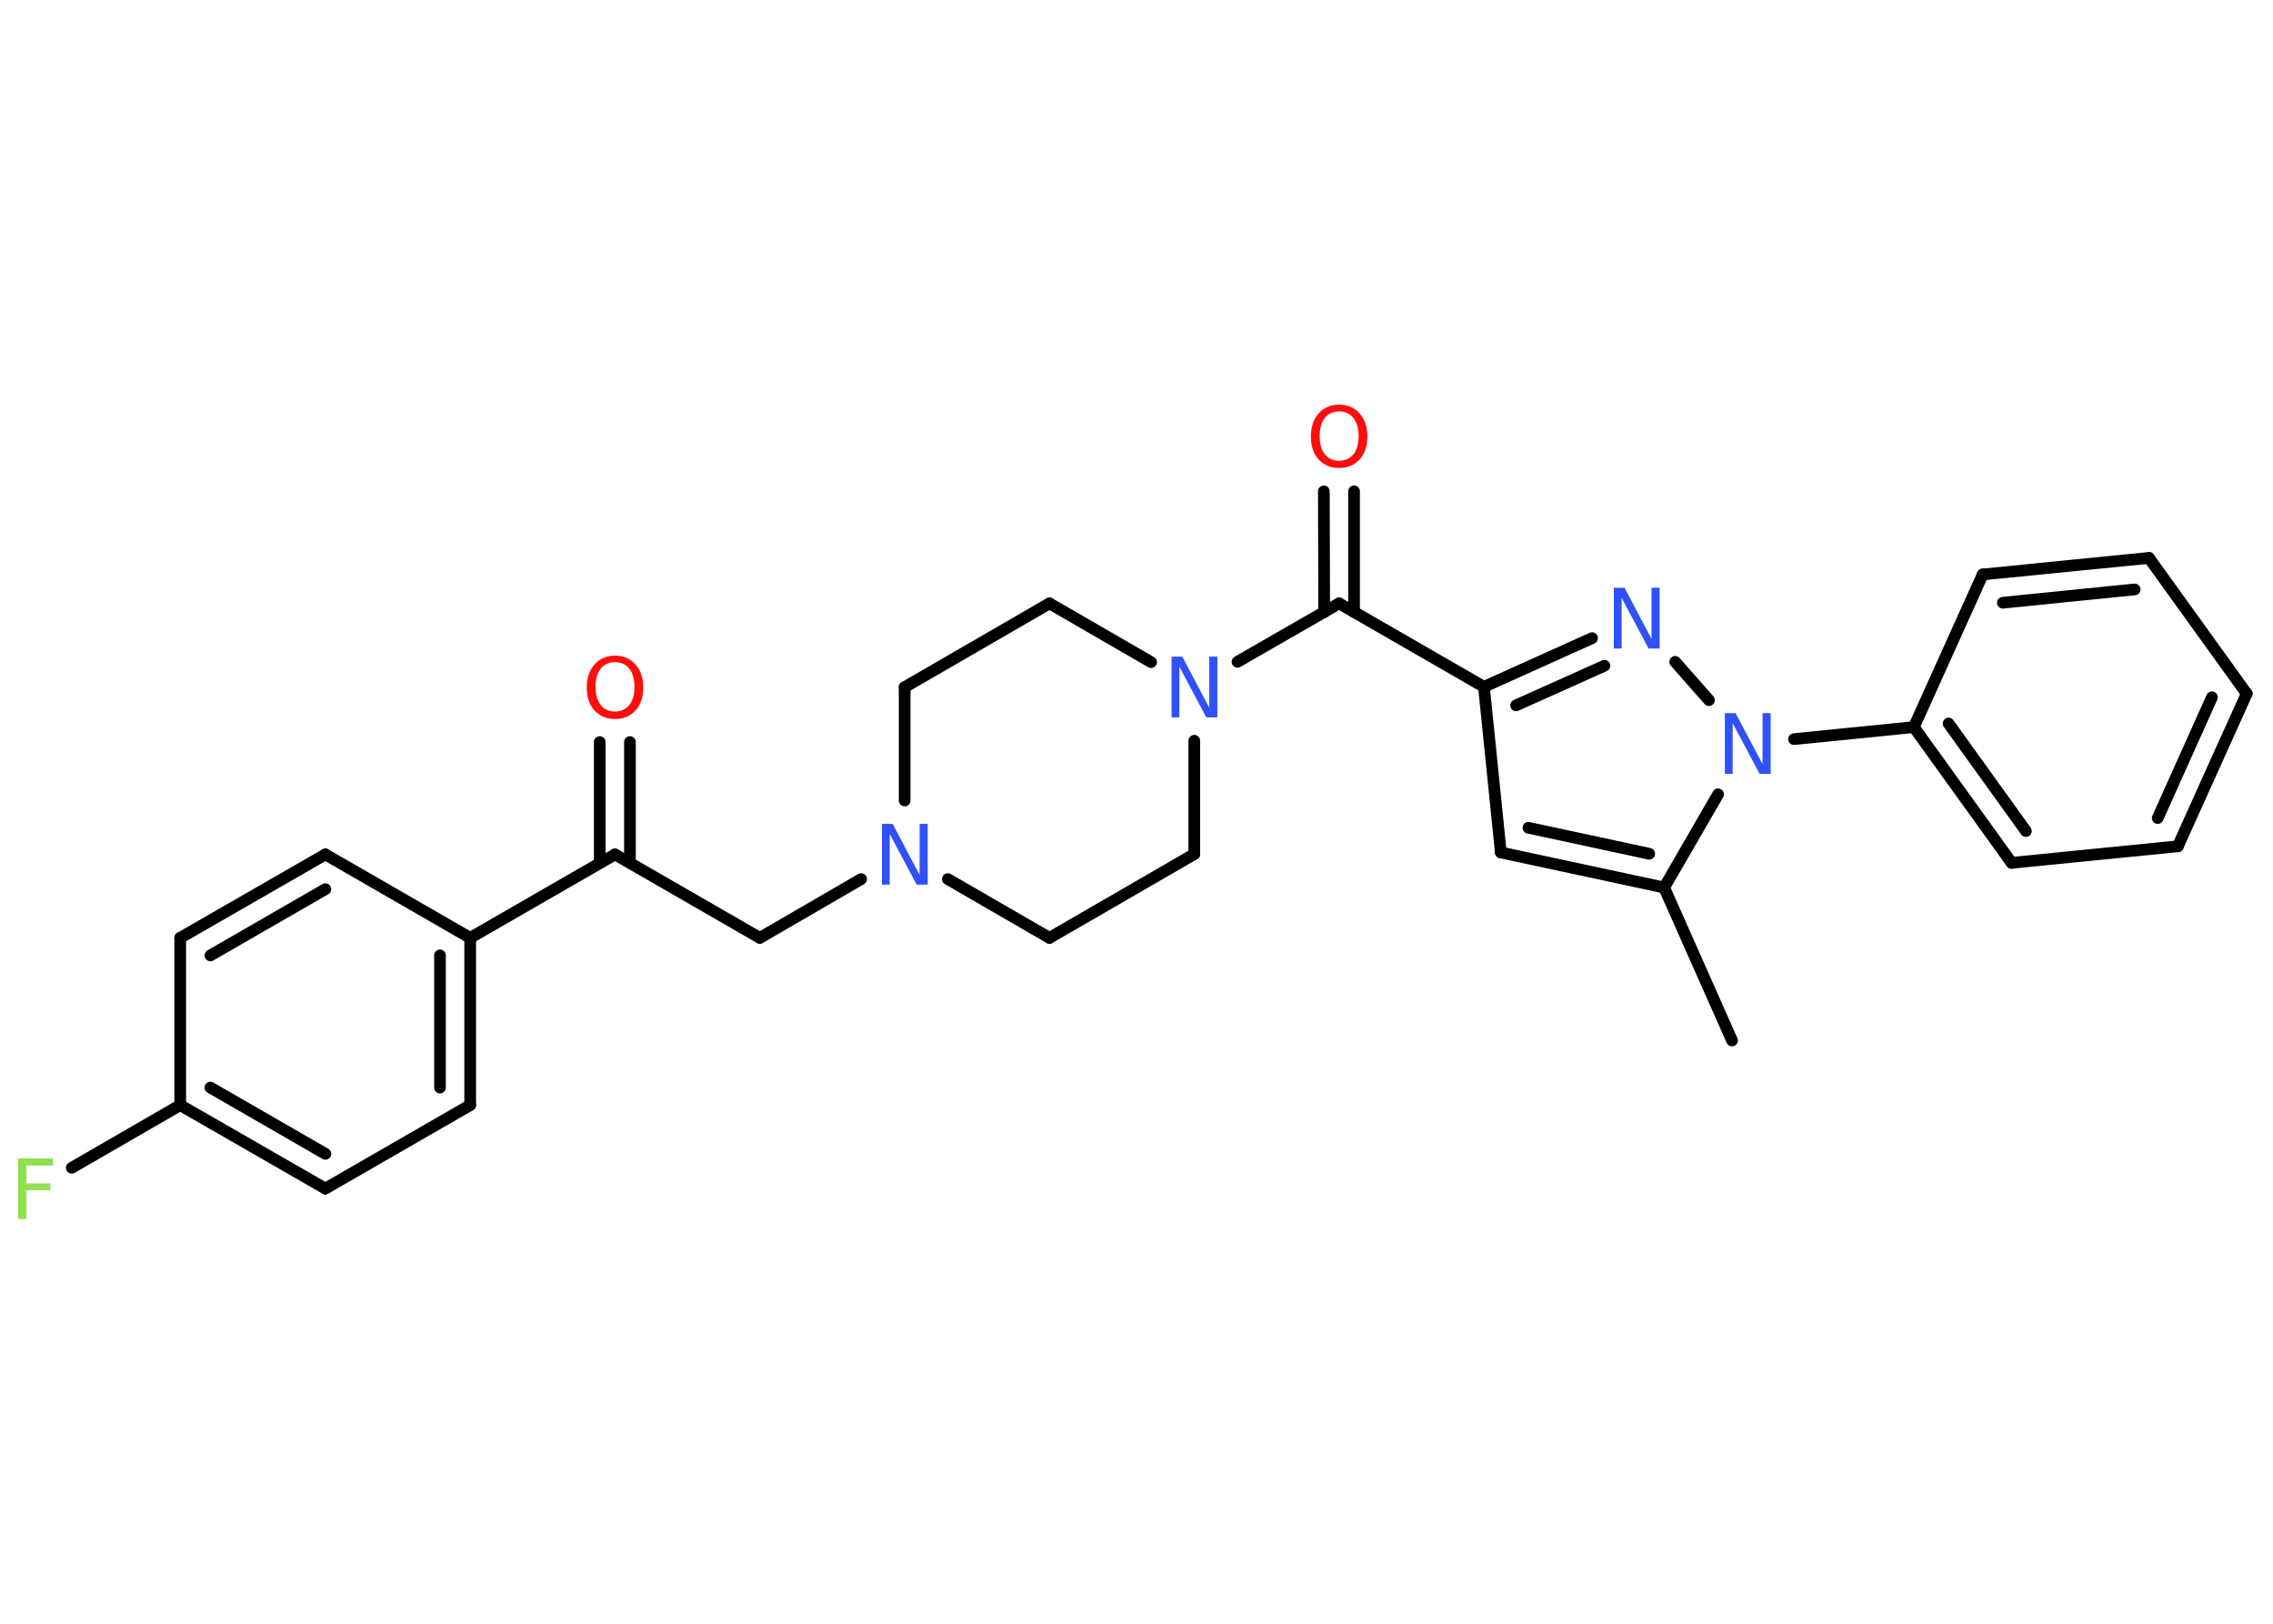 <?xml version='1.0' encoding='UTF-8'?>
<!DOCTYPE svg PUBLIC "-//W3C//DTD SVG 1.1//EN" "http://www.w3.org/Graphics/SVG/1.1/DTD/svg11.dtd">
<svg version='1.2' xmlns='http://www.w3.org/2000/svg' xmlns:xlink='http://www.w3.org/1999/xlink' width='70.0mm' height='50.0mm' viewBox='0 0 70.0 50.0'>
  <desc>Generated by the Chemistry Development Kit (http://github.com/cdk)</desc>
  <g stroke-linecap='round' stroke-linejoin='round' stroke='#000000' stroke-width='.36' fill='#3050F8'>
    <rect x='.0' y='.0' width='70.0' height='50.0' fill='#FFFFFF' stroke='none'/>
    <g id='mol1' class='mol'>
      <line id='mol1bnd1' class='bond' x1='53.34' y1='32.04' x2='51.25' y2='27.33'/>
      <g id='mol1bnd2' class='bond'>
        <line x1='46.22' y1='26.25' x2='51.25' y2='27.33'/>
        <line x1='47.07' y1='25.49' x2='50.79' y2='26.29'/>
      </g>
      <line id='mol1bnd3' class='bond' x1='46.22' y1='26.25' x2='45.7' y2='21.15'/>
      <line id='mol1bnd4' class='bond' x1='45.7' y1='21.15' x2='41.24' y2='18.58'/>
      <g id='mol1bnd5' class='bond'>
        <line x1='40.78' y1='18.85' x2='40.77' y2='15.13'/>
        <line x1='41.7' y1='18.85' x2='41.7' y2='15.13'/>
      </g>
      <line id='mol1bnd6' class='bond' x1='41.24' y1='18.58' x2='38.11' y2='20.38'/>
      <line id='mol1bnd7' class='bond' x1='35.45' y1='20.39' x2='32.32' y2='18.58'/>
      <line id='mol1bnd8' class='bond' x1='32.32' y1='18.58' x2='27.86' y2='21.16'/>
      <line id='mol1bnd9' class='bond' x1='27.86' y1='21.16' x2='27.86' y2='24.65'/>
      <line id='mol1bnd10' class='bond' x1='26.52' y1='27.07' x2='23.4' y2='28.88'/>
      <line id='mol1bnd11' class='bond' x1='23.4' y1='28.88' x2='18.94' y2='26.31'/>
      <g id='mol1bnd12' class='bond'>
        <line x1='18.47' y1='26.57' x2='18.47' y2='22.85'/>
        <line x1='19.4' y1='26.57' x2='19.4' y2='22.85'/>
      </g>
      <line id='mol1bnd13' class='bond' x1='18.94' y1='26.31' x2='14.48' y2='28.88'/>
      <g id='mol1bnd14' class='bond'>
        <line x1='14.48' y1='34.03' x2='14.48' y2='28.88'/>
        <line x1='13.55' y1='33.49' x2='13.55' y2='29.42'/>
      </g>
      <line id='mol1bnd15' class='bond' x1='14.48' y1='34.03' x2='10.02' y2='36.6'/>
      <g id='mol1bnd16' class='bond'>
        <line x1='5.55' y1='34.03' x2='10.02' y2='36.6'/>
        <line x1='6.48' y1='33.49' x2='10.02' y2='35.53'/>
      </g>
      <line id='mol1bnd17' class='bond' x1='5.55' y1='34.03' x2='2.21' y2='35.96'/>
      <line id='mol1bnd18' class='bond' x1='5.55' y1='34.03' x2='5.55' y2='28.88'/>
      <g id='mol1bnd19' class='bond'>
        <line x1='10.02' y1='26.31' x2='5.55' y2='28.88'/>
        <line x1='10.02' y1='27.38' x2='6.48' y2='29.42'/>
      </g>
      <line id='mol1bnd20' class='bond' x1='14.48' y1='28.88' x2='10.02' y2='26.31'/>
      <line id='mol1bnd21' class='bond' x1='29.19' y1='27.07' x2='32.32' y2='28.88'/>
      <line id='mol1bnd22' class='bond' x1='32.32' y1='28.88' x2='36.78' y2='26.3'/>
      <line id='mol1bnd23' class='bond' x1='36.78' y1='22.81' x2='36.78' y2='26.3'/>
      <g id='mol1bnd24' class='bond'>
        <line x1='49.03' y1='19.65' x2='45.7' y2='21.15'/>
        <line x1='49.41' y1='20.5' x2='46.69' y2='21.72'/>
      </g>
      <line id='mol1bnd25' class='bond' x1='51.59' y1='20.38' x2='52.63' y2='21.56'/>
      <line id='mol1bnd26' class='bond' x1='51.25' y1='27.33' x2='52.91' y2='24.46'/>
      <line id='mol1bnd27' class='bond' x1='55.25' y1='22.76' x2='58.94' y2='22.39'/>
      <g id='mol1bnd28' class='bond'>
        <line x1='58.94' y1='22.39' x2='61.95' y2='26.57'/>
        <line x1='60.01' y1='22.28' x2='62.39' y2='25.59'/>
      </g>
      <line id='mol1bnd29' class='bond' x1='61.95' y1='26.57' x2='67.07' y2='26.06'/>
      <g id='mol1bnd30' class='bond'>
        <line x1='67.07' y1='26.06' x2='69.19' y2='21.36'/>
        <line x1='66.45' y1='25.19' x2='68.12' y2='21.47'/>
      </g>
      <line id='mol1bnd31' class='bond' x1='69.19' y1='21.36' x2='66.18' y2='17.18'/>
      <g id='mol1bnd32' class='bond'>
        <line x1='66.18' y1='17.18' x2='61.06' y2='17.69'/>
        <line x1='65.74' y1='18.15' x2='61.68' y2='18.56'/>
      </g>
      <line id='mol1bnd33' class='bond' x1='58.94' y1='22.39' x2='61.06' y2='17.69'/>
      <path id='mol1atm6' class='atom' d='M41.24 12.67q-.28 .0 -.44 .2q-.16 .2 -.16 .56q.0 .35 .16 .56q.16 .2 .44 .2q.27 .0 .44 -.2q.16 -.2 .16 -.56q.0 -.35 -.16 -.56q-.16 -.2 -.44 -.2zM41.24 12.46q.39 .0 .63 .27q.24 .27 .24 .71q.0 .44 -.24 .71q-.24 .26 -.63 .26q-.39 .0 -.63 -.26q-.24 -.26 -.24 -.71q.0 -.44 .24 -.71q.24 -.27 .63 -.27z' stroke='none' fill='#FF0D0D'/>
      <path id='mol1atm7' class='atom' d='M36.07 20.22h.34l.83 1.57v-1.57h.25v1.87h-.34l-.83 -1.56v1.56h-.24v-1.87z' stroke='none'/>
      <path id='mol1atm10' class='atom' d='M27.15 25.37h.34l.83 1.57v-1.57h.25v1.87h-.34l-.83 -1.56v1.56h-.24v-1.87z' stroke='none'/>
      <path id='mol1atm13' class='atom' d='M18.94 20.39q-.28 .0 -.44 .2q-.16 .2 -.16 .56q.0 .35 .16 .56q.16 .2 .44 .2q.27 .0 .44 -.2q.16 -.2 .16 -.56q.0 -.35 -.16 -.56q-.16 -.2 -.44 -.2zM18.94 20.19q.39 .0 .63 .27q.24 .27 .24 .71q.0 .44 -.24 .71q-.24 .26 -.63 .26q-.39 .0 -.63 -.26q-.24 -.26 -.24 -.71q.0 -.44 .24 -.71q.24 -.27 .63 -.27z' stroke='none' fill='#FF0D0D'/>
      <path id='mol1atm18' class='atom' d='M.56 35.67h1.07v.22h-.82v.55h.74v.21h-.74v.89h-.25v-1.87z' stroke='none' fill='#90E050'/>
      <path id='mol1atm23' class='atom' d='M49.69 18.1h.34l.83 1.57v-1.57h.25v1.87h-.34l-.83 -1.56v1.56h-.24v-1.87z' stroke='none'/>
      <path id='mol1atm24' class='atom' d='M53.11 21.96h.34l.83 1.57v-1.57h.25v1.87h-.34l-.83 -1.56v1.56h-.24v-1.87z' stroke='none'/>
    </g>
  </g>
</svg>
